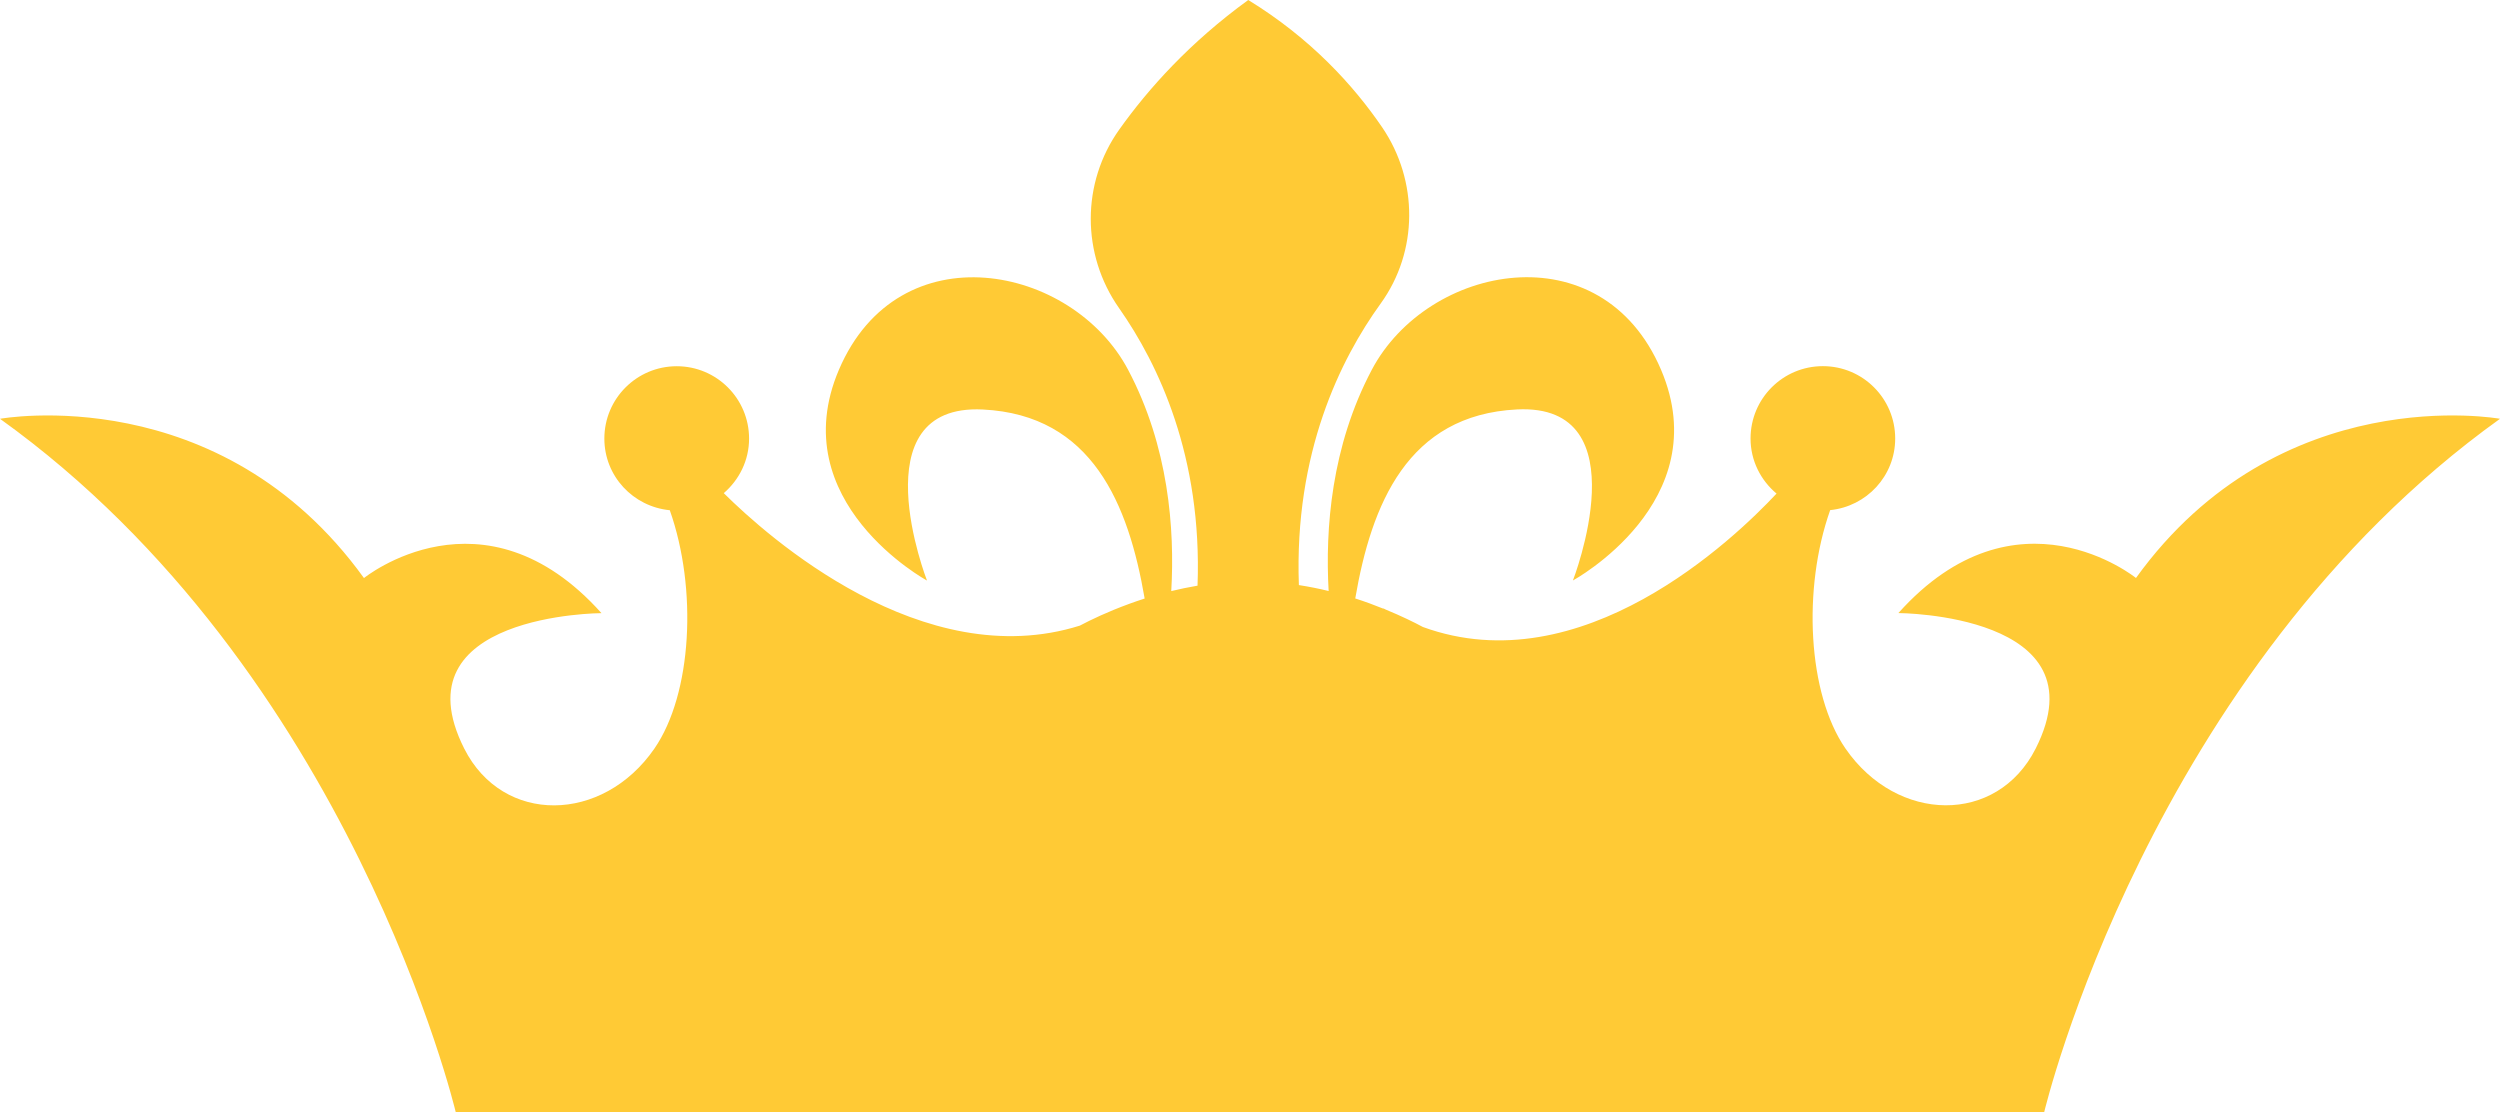 <svg version="1.1" id="图层_1" x="0px" y="0px" width="72.9px" height="32.429px" viewBox="0 0 72.9 32.429" enable-background="new 0 0 72.9 32.429" xml:space="preserve" xmlns="http://www.w3.org/2000/svg" xmlns:xlink="http://www.w3.org/1999/xlink" xmlns:xml="http://www.w3.org/XML/1998/namespace">
  <path fill="#FFCA35" d="M62.285,16.854c0,0-3.484-2.822-6.928,1.023c0,0,5.986,0.02,4.004,3.95c-1.127,2.231-4.041,2.183-5.547,0
	c-1.103-1.598-1.257-4.666-0.446-6.952c1.063-0.108,1.896-0.996,1.896-2.088c0-1.166-0.943-2.11-2.109-2.11s-2.109,0.944-2.109,2.11
	c0,0.647,0.298,1.22,0.758,1.606c-1.25,1.336-5.689,5.576-10.313,3.89c-0.25-0.135-0.623-0.318-1.084-0.508
	c-0.02-0.011-0.038-0.019-0.058-0.03h-0.021c-0.248-0.1-0.515-0.2-0.809-0.294c0.471-2.742,1.523-5.354,4.72-5.512
	c3.64-0.179,1.627,4.988,1.627,4.988s4.213-2.29,2.57-6.145c-1.743-4.086-6.809-3.074-8.434,0c-1.184,2.238-1.361,4.642-1.259,6.452
	c-0.277-0.068-0.567-0.126-0.868-0.173c-0.139-3.854,1.211-6.586,2.385-8.209c1.101-1.524,1.103-3.581,0.046-5.136
	C39.465,2.484,38.218,1.115,36.399,0c-1.704,1.237-2.916,2.589-3.76,3.776c-1.11,1.559-1.107,3.643-0.007,5.209
	c1.151,1.64,2.428,4.333,2.288,8.093c-0.264,0.045-0.519,0.098-0.766,0.158c0.104-1.811-0.074-4.214-1.258-6.452
	c-1.625-3.074-6.691-4.086-8.434,0c-1.643,3.854,2.569,6.145,2.569,6.145s-2.013-5.167,1.628-4.988
	c3.196,0.158,4.248,2.77,4.719,5.512c-0.161,0.052-0.313,0.105-0.462,0.159h-0.001c-0.001,0-0.002,0.001-0.003,0.002
	c-0.612,0.224-1.099,0.457-1.424,0.629c-4.575,1.441-9.102-2.591-10.383-3.863c0.448-0.387,0.738-0.952,0.738-1.591
	c0-1.166-0.945-2.11-2.109-2.11c-1.166,0-2.111,0.944-2.111,2.11c0,1.096,0.839,1.985,1.908,2.089
	c0.81,2.287,0.653,5.354-0.449,6.951c-1.506,2.183-4.418,2.231-5.545,0c-1.984-3.931,4.002-3.95,4.002-3.95
	c-3.443-3.846-6.926-1.023-6.926-1.023C6.418,11.036,0,12.212,0,12.212c10.24,7.348,13.289,20.217,13.289,20.217h23.16h23.16
	c0,0,3.051-12.869,13.291-20.217C72.9,12.212,66.48,11.036,62.285,16.854z" class="color c1"/>
</svg>
